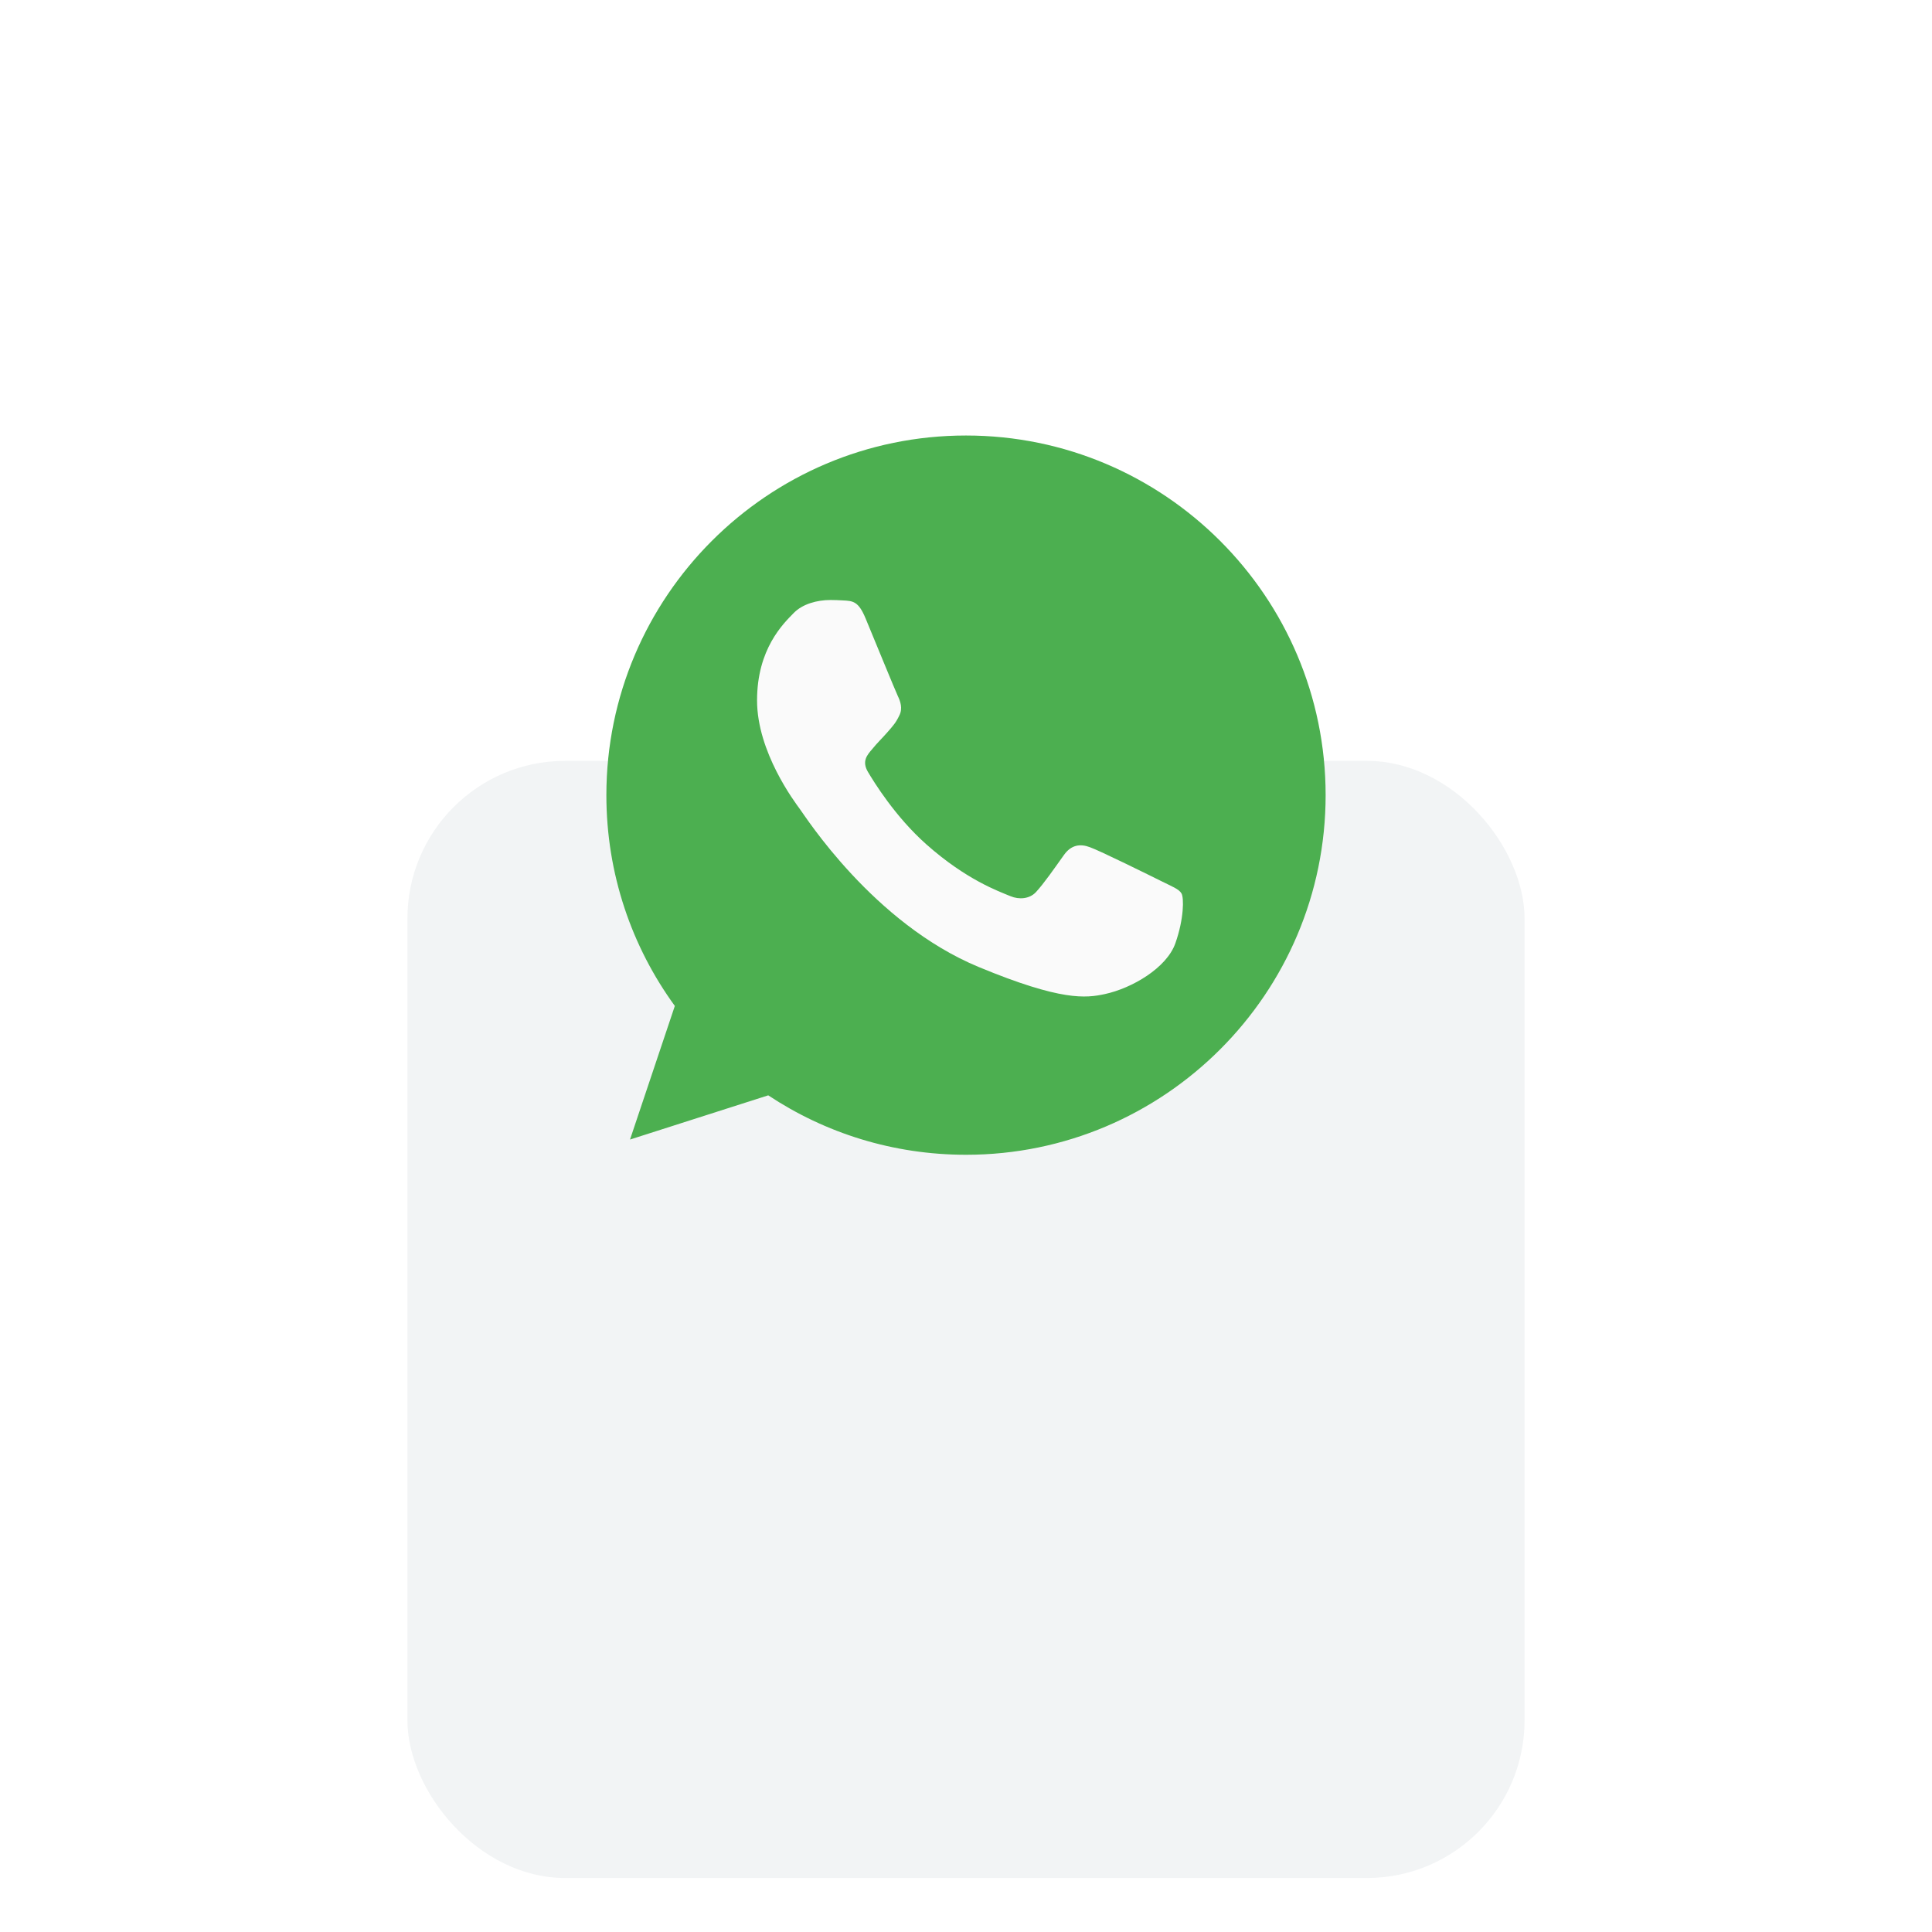 <svg width="147" height="147" viewBox="0 0 147 147" fill="none" xmlns="http://www.w3.org/2000/svg">
<g filter="url(#filter0_dddddddi)">
<rect x="31" y="18" width="85" height="85" rx="12" fill="#F2F4F5"/>
</g>
<g clip-path="url(#clip0)">
<path d="M73.507 33.137H73.493C58.406 33.137 46.137 45.409 46.137 60.5C46.137 66.486 48.066 72.034 51.346 76.538L47.936 86.704L58.453 83.341C62.78 86.207 67.942 87.863 73.507 87.863C88.594 87.863 100.863 75.587 100.863 60.5C100.863 45.413 88.594 33.137 73.507 33.137Z" fill="#4CAF50"/>
<path d="M89.428 71.777C88.768 73.641 86.148 75.187 84.058 75.638C82.629 75.943 80.761 76.186 74.474 73.579C66.433 70.248 61.255 62.077 60.851 61.547C60.464 61.016 57.602 57.22 57.602 53.293C57.602 49.367 59.596 47.455 60.399 46.634C61.06 45.96 62.151 45.652 63.197 45.652C63.536 45.652 63.84 45.669 64.114 45.683C64.918 45.717 65.321 45.765 65.852 47.034C66.512 48.624 68.119 52.551 68.311 52.955C68.506 53.358 68.701 53.906 68.427 54.436C68.171 54.983 67.945 55.226 67.541 55.691C67.138 56.156 66.754 56.512 66.351 57.011C65.981 57.446 65.564 57.911 66.029 58.715C66.495 59.501 68.102 62.125 70.469 64.232C73.523 66.951 76 67.82 76.886 68.189C77.546 68.463 78.332 68.398 78.815 67.885C79.427 67.224 80.183 66.13 80.953 65.052C81.5 64.279 82.191 64.184 82.916 64.457C83.655 64.714 87.564 66.646 88.368 67.047C89.172 67.45 89.702 67.642 89.897 67.98C90.088 68.319 90.088 69.909 89.428 71.777Z" fill="#FAFAFA"/>
</g>
<defs>
<filter id="filter0_dddddddi" x="0" y="0" width="147" height="147" filterUnits="userSpaceOnUse" color-interpolation-filters="sRGB">
<feFlood flood-opacity="0" result="BackgroundImageFix"/>
<feColorMatrix in="SourceAlpha" type="matrix" values="0 0 0 0 0 0 0 0 0 0 0 0 0 0 0 0 0 0 127 0"/>
<feOffset dy="0.569"/>
<feGaussianBlur stdDeviation="0.896"/>
<feColorMatrix type="matrix" values="0 0 0 0 0.047 0 0 0 0 0.078 0 0 0 0 0.129 0 0 0 0.013 0"/>
<feBlend mode="normal" in2="BackgroundImageFix" result="effect1_dropShadow"/>
<feColorMatrix in="SourceAlpha" type="matrix" values="0 0 0 0 0 0 0 0 0 0 0 0 0 0 0 0 0 0 127 0"/>
<feOffset dy="1.371"/>
<feGaussianBlur stdDeviation="1.499"/>
<feColorMatrix type="matrix" values="0 0 0 0 0.047 0 0 0 0 0.078 0 0 0 0 0.129 0 0 0 0.017 0"/>
<feBlend mode="normal" in2="effect1_dropShadow" result="effect2_dropShadow"/>
<feColorMatrix in="SourceAlpha" type="matrix" values="0 0 0 0 0 0 0 0 0 0 0 0 0 0 0 0 0 0 127 0"/>
<feOffset dy="2.6"/>
<feGaussianBlur stdDeviation="2.519"/>
<feColorMatrix type="matrix" values="0 0 0 0 0.047 0 0 0 0 0.078 0 0 0 0 0.129 0 0 0 0.02 0"/>
<feBlend mode="normal" in2="effect2_dropShadow" result="effect3_dropShadow"/>
<feColorMatrix in="SourceAlpha" type="matrix" values="0 0 0 0 0 0 0 0 0 0 0 0 0 0 0 0 0 0 127 0"/>
<feOffset dy="4.316"/>
<feGaussianBlur stdDeviation="4.193"/>
<feColorMatrix type="matrix" values="0 0 0 0 0.047 0 0 0 0 0.078 0 0 0 0 0.129 0 0 0 0.023 0"/>
<feBlend mode="normal" in2="effect3_dropShadow" result="effect4_dropShadow"/>
<feColorMatrix in="SourceAlpha" type="matrix" values="0 0 0 0 0 0 0 0 0 0 0 0 0 0 0 0 0 0 127 0"/>
<feOffset dy="6.581"/>
<feGaussianBlur stdDeviation="6.757"/>
<feColorMatrix type="matrix" values="0 0 0 0 0.047 0 0 0 0 0.078 0 0 0 0 0.129 0 0 0 0.027 0"/>
<feBlend mode="normal" in2="effect4_dropShadow" result="effect5_dropShadow"/>
<feColorMatrix in="SourceAlpha" type="matrix" values="0 0 0 0 0 0 0 0 0 0 0 0 0 0 0 0 0 0 127 0"/>
<feOffset dy="9.455"/>
<feGaussianBlur stdDeviation="10.447"/>
<feColorMatrix type="matrix" values="0 0 0 0 0.047 0 0 0 0 0.078 0 0 0 0 0.129 0 0 0 0.032 0"/>
<feBlend mode="normal" in2="effect5_dropShadow" result="effect6_dropShadow"/>
<feColorMatrix in="SourceAlpha" type="matrix" values="0 0 0 0 0 0 0 0 0 0 0 0 0 0 0 0 0 0 127 0"/>
<feOffset dy="13"/>
<feGaussianBlur stdDeviation="15.5"/>
<feColorMatrix type="matrix" values="0 0 0 0 0.047 0 0 0 0 0.08 0 0 0 0 0.129 0 0 0 0.04 0"/>
<feBlend mode="normal" in2="effect6_dropShadow" result="effect7_dropShadow"/>
<feBlend mode="normal" in="SourceGraphic" in2="effect7_dropShadow" result="shape"/>
<feColorMatrix in="SourceAlpha" type="matrix" values="0 0 0 0 0 0 0 0 0 0 0 0 0 0 0 0 0 0 127 0" result="hardAlpha"/>
<feOffset dy="2"/>
<feGaussianBlur stdDeviation="0.5"/>
<feComposite in2="hardAlpha" operator="arithmetic" k2="-1" k3="1"/>
<feColorMatrix type="matrix" values="0 0 0 0 1 0 0 0 0 1 0 0 0 0 1 0 0 0 1 0"/>
<feBlend mode="normal" in2="shape" result="effect8_innerShadow"/>
</filter>
<clipPath id="clip0">
<rect width="54.726" height="54.726" fill="white" transform="translate(46.137 33.137)"/>
</clipPath>
</defs>
</svg>
